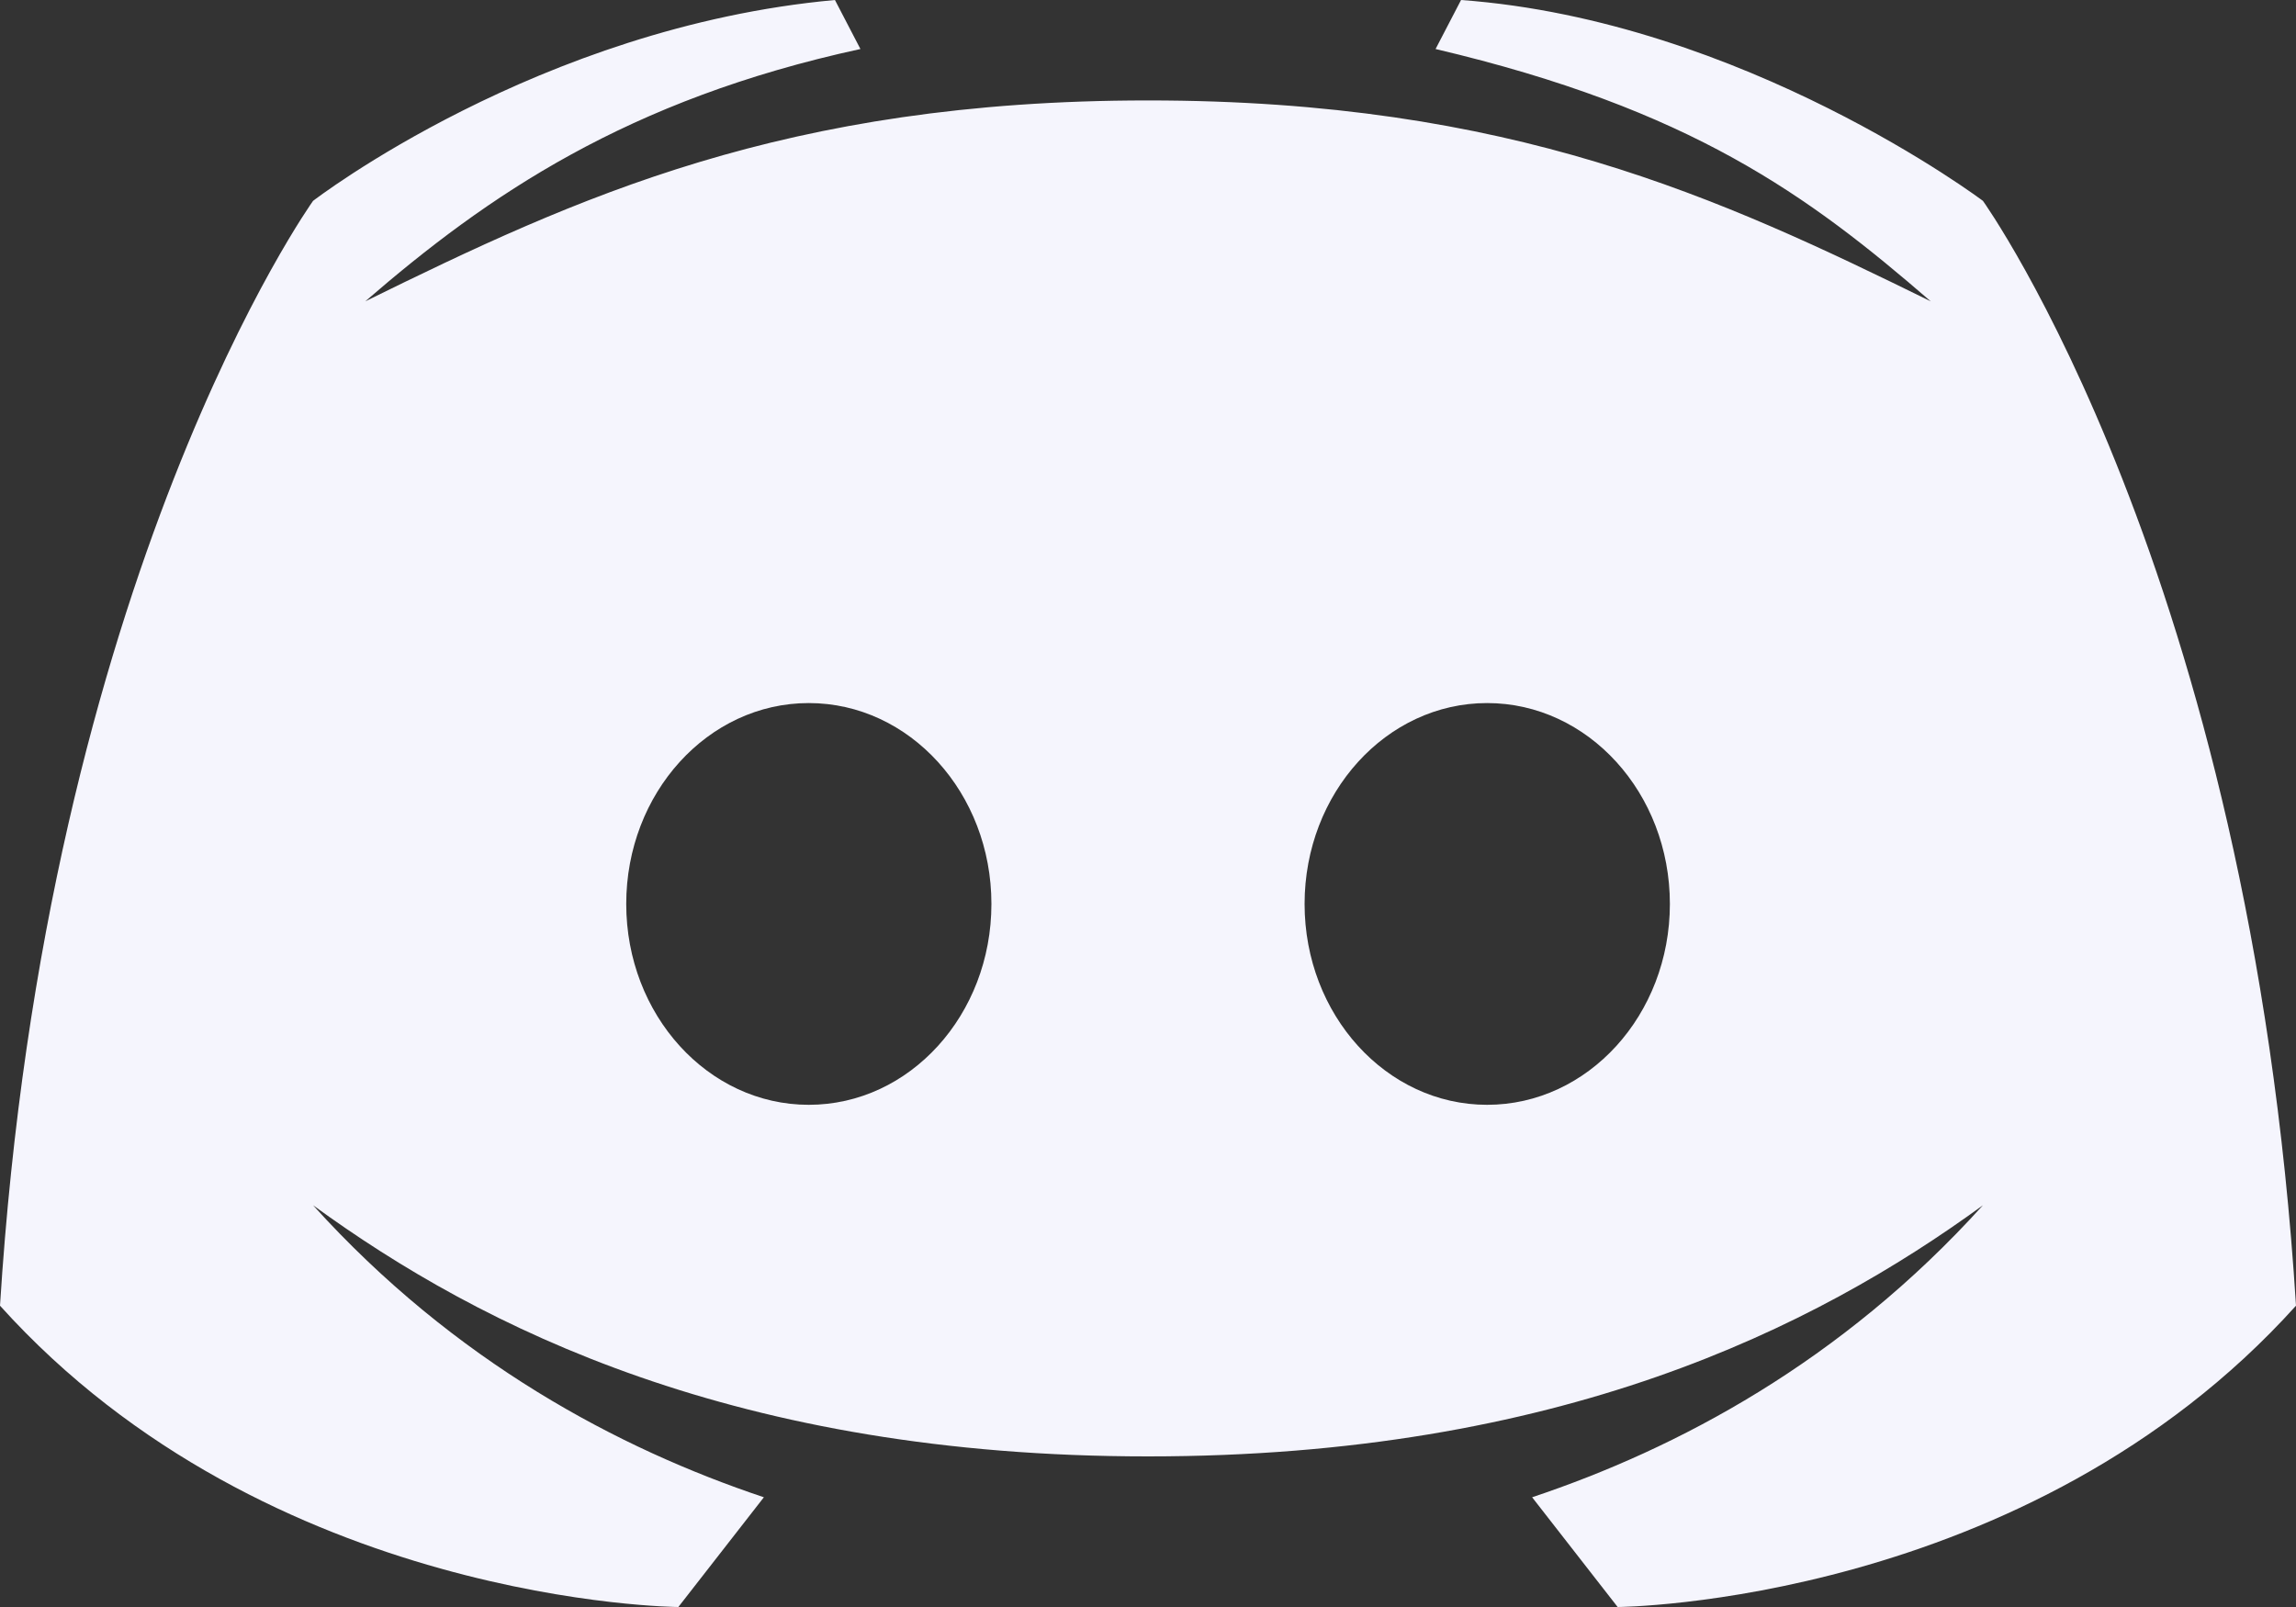 <svg width="20" height="14" viewBox="0 0 20 14" fill="none" xmlns="http://www.w3.org/2000/svg">
<rect x="0" y="0" width="20" height="14" fill="#333333" stroke="none"/>
<path d="M17.273 1.75C17.273 1.75 15.189 0.18 12.727 0L12.505 0.427C14.731 0.951 15.752 1.702 16.818 2.625C14.979 1.722 13.164 0.875 10 0.875C6.836 0.875 5.02 1.722 3.182 2.625C4.248 1.702 5.463 0.868 7.495 0.427L7.273 0C4.69 0.235 2.727 1.75 2.727 1.75C2.727 1.75 0.4 4.998 0 11.375C2.346 13.979 5.909 14 5.909 14L6.654 13.044C5.39 12.621 3.961 11.865 2.727 10.5C4.199 11.572 6.42 12.688 10 12.688C13.579 12.688 15.801 11.572 17.273 10.5C16.039 11.865 14.611 12.621 13.346 13.044L14.091 14C14.091 14 17.654 13.979 20 11.375C19.601 4.998 17.273 1.75 17.273 1.75ZM7.045 9.625C6.167 9.625 5.455 8.841 5.455 7.875C5.455 6.909 6.167 6.125 7.045 6.125C7.924 6.125 8.636 6.909 8.636 7.875C8.636 8.841 7.924 9.625 7.045 9.625ZM12.954 9.625C12.076 9.625 11.364 8.841 11.364 7.875C11.364 6.909 12.076 6.125 12.954 6.125C13.833 6.125 14.546 6.909 14.546 7.875C14.546 8.841 13.833 9.625 12.954 9.625Z" fill="#F5F5FD"/>
</svg>
